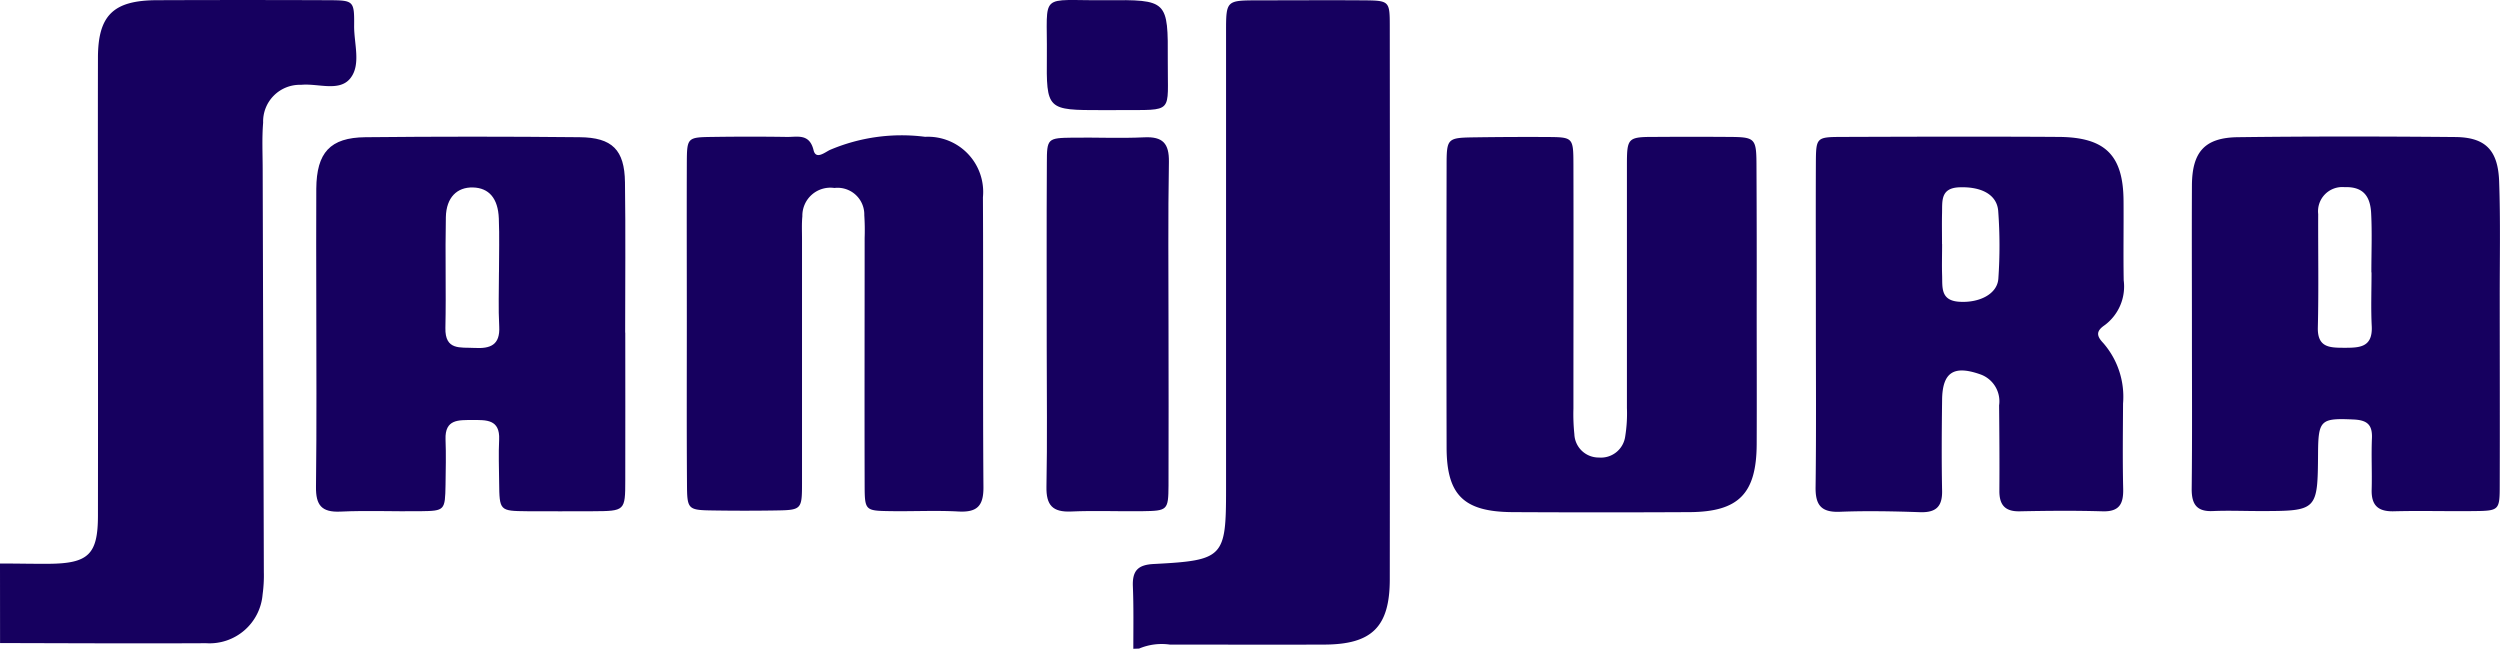 <svg xmlns="http://www.w3.org/2000/svg" width="92.804" height="24.084" viewBox="0 0 92.804 24.084">
  <g id="Groupe_10967" data-name="Groupe 10967" transform="translate(-569 -7562)">
    <path id="Tracé_11123" data-name="Tracé 11123" d="M15.832-170.509c.6,0,1.2.015,1.805.011,1.481-.011,1.829-.348,1.831-1.788q.005-4.326,0-8.652c0-2.779-.006-5.557,0-8.336,0-1.586.571-2.14,2.189-2.146q3.186-.012,6.371,0c.934.005.959.023.95.951-.007.661.265,1.444-.144,1.952s-1.2.177-1.823.239a1.362,1.362,0,0,0-1.411,1.407c-.046.559-.019,1.125-.017,1.687q.021,7.491.043,14.983a5.191,5.191,0,0,1-.046.842,1.976,1.976,0,0,1-2.1,1.809c-2.549.013-5.1,0-7.646-.006Z" transform="translate(553.168 7753.427)" fill="#16005f"/>
    <path id="Tracé_11124" data-name="Tracé 11124" d="M114.784-167.331c0-.774.014-1.548-.017-2.32-.022-.571.179-.8.785-.828,2.585-.134,2.674-.247,2.674-2.764q0-8.492,0-16.984c0-1.167.008-1.171,1.162-1.176,1.31,0,2.619-.009,3.928,0,.96.008.987.022.988.92q.01,10.285,0,20.571c0,1.781-.676,2.419-2.431,2.425-1.911.007-3.822,0-5.733,0a2.163,2.163,0,0,0-1.142.148Z" transform="translate(496.287 7753.415)" fill="#16005f"/>
    <path id="Tracé_11125" data-name="Tracé 11125" d="M54.9-172.22c0,1.827.005,3.653,0,5.48,0,1.145-.012,1.147-1.2,1.154-.813,0-1.626.007-2.439,0-1.03-.01-1.031-.015-1.043-1.08-.006-.527-.025-1.055,0-1.58.034-.754-.476-.728-.99-.726s-1.027-.038-1,.72c.022.561.007,1.124,0,1.686-.017.95-.026.967-.928.979-.99.014-1.981-.032-2.969.015-.707.033-.92-.241-.912-.919.029-2.318.011-4.636.011-6.955,0-1.37-.009-2.74,0-4.11.011-1.344.512-1.9,1.823-1.914q3.977-.041,7.953,0c1.21.01,1.667.471,1.683,1.671.026,1.861.007,3.723.007,5.585Zm-4.688-2.236c0-.668.021-1.336-.006-2-.029-.75-.369-1.133-.959-1.149s-.991.369-1.007,1.1c-.029,1.37.013,2.742-.017,4.112-.019.847.554.716,1.078.745.586.032.958-.1.92-.8C50.184-173.119,50.212-173.788,50.211-174.456Z" transform="translate(537.311 7746.564)" fill="#16005f"/>
    <path id="Tracé_11126" data-name="Tracé 11126" d="M207.253-172.2c0-1.829-.009-3.658,0-5.486.008-1.241.477-1.77,1.707-1.785,2.689-.034,5.379-.03,8.069-.006,1.113.01,1.586.481,1.628,1.643.051,1.44.021,2.883.022,4.325,0,2.321.008,4.642,0,6.963,0,.93-.025.943-.956.954-.991.012-1.982-.018-2.973.008-.593.015-.841-.227-.825-.807.018-.632-.017-1.267.01-1.9.021-.492-.161-.674-.667-.7-1.228-.057-1.324.009-1.333,1.239-.015,2.159-.015,2.159-2.191,2.159-.566,0-1.134-.024-1.7,0-.6.03-.8-.234-.8-.813C207.266-168.328,207.253-170.262,207.253-172.2Zm6.668-2.251h-.007c0-.736.03-1.474-.009-2.209-.037-.694-.361-.978-.991-.957a.9.9,0,0,0-.974,1c-.006,1.4.021,2.807-.013,4.208-.018.741.427.753.963.755.57,0,1.077,0,1.038-.8C213.894-173.113,213.92-173.781,213.92-174.447Z" transform="translate(443.115 7746.564)" fill="#16005f"/>
    <path id="Tracé_11127" data-name="Tracé 11127" d="M174.4-172.622c0-1.97-.008-3.939,0-5.909.006-.927.024-.945.958-.949,2.69-.009,5.381-.018,8.07,0,1.722.014,2.381.688,2.393,2.365.008.985-.011,1.97.006,2.954a1.79,1.79,0,0,1-.706,1.669c-.312.213-.317.388-.055.661a3.034,3.034,0,0,1,.737,2.246c-.005,1.055-.02,2.111.005,3.165.013.554-.135.857-.765.838-1.026-.03-2.053-.021-3.079,0-.553.01-.756-.247-.752-.768.008-1.055,0-2.11-.01-3.165a1.061,1.061,0,0,0-.716-1.158c-.97-.336-1.389-.07-1.4.956-.014,1.125-.022,2.251,0,3.376.011.593-.236.811-.824.791-.99-.034-1.983-.054-2.972-.015-.715.028-.913-.27-.9-.938C174.416-168.542,174.4-170.583,174.4-172.622Zm4.686-2.88c0,.384-.012.768,0,1.151.017.441-.071.94.626.989.742.052,1.423-.278,1.462-.857a17.647,17.647,0,0,0-.005-2.509c-.047-.624-.643-.911-1.44-.882-.708.026-.633.509-.645.957C179.075-176.27,179.083-175.886,179.083-175.5Z" transform="translate(462.008 7746.563)" fill="#16005f"/>
    <path id="Tracé_11128" data-name="Tracé 11128" d="M153.672-173.124c0,1.687.007,3.375,0,5.062-.01,1.829-.672,2.5-2.48,2.514q-3.29.017-6.581,0c-1.814-.011-2.447-.631-2.45-2.4q-.011-5.221,0-10.442c0-1.049.02-1.055,1.069-1.071q1.327-.019,2.654-.012c.97.006.982.013.985,1.016.007,3.023,0,6.047,0,9.07a7.246,7.246,0,0,0,.035.947.9.9,0,0,0,.909.865.909.909,0,0,0,.979-.788,5.322,5.322,0,0,0,.063-1.049c0-2.988,0-5.977,0-8.965,0-1.094.012-1.1,1.126-1.1q1.273-.008,2.547,0c1.131.006,1.134.009,1.137,1.186Q153.677-175.708,153.672-173.124Z" transform="translate(480.539 7746.559)" fill="#16005f"/>
    <path id="Tracé_11129" data-name="Tracé 11129" d="M75.808-172.664c0-1.969-.007-3.938,0-5.907.005-.931.022-.94.95-.953s1.84-.014,2.76,0c.392.007.842-.14.995.493.088.364.419.078.61-.012a6.8,6.8,0,0,1,3.532-.485,2.049,2.049,0,0,1,2.145,2.243c.018,3.587-.008,7.174.019,10.76.005.694-.23.943-.924.906-.847-.046-1.7,0-2.547-.014-.92-.014-.936-.024-.939-.965-.008-3.059,0-6.119,0-9.178a8.32,8.32,0,0,0-.013-.843.991.991,0,0,0-1.109-1.01,1.039,1.039,0,0,0-1.19,1.048c-.027.279-.013.562-.013.843,0,3.024,0,6.048,0,9.072,0,.986-.02.994-1.017,1.009q-1.114.017-2.229,0c-1-.013-1.019-.021-1.024-1C75.8-168.655,75.808-170.66,75.808-172.664Z" transform="translate(518.688 7746.607)" fill="#16005f"/>
    <path id="Tracé_11130" data-name="Tracé 11130" d="M111.746-172.412c0,1.967.009,3.933,0,5.9-.006.919-.037.941-.962.954-.883.013-1.769-.028-2.65.012-.694.031-.932-.237-.919-.919.034-1.721.01-3.442.01-5.163,0-2.283-.008-4.566.005-6.848,0-.924.026-.935.962-.948.883-.012,1.769.03,2.65-.012.694-.034.929.228.919.913C111.725-176.487,111.746-174.45,111.746-172.412Z" transform="translate(500.631 7746.534)" fill="#16005f"/>
    <path id="Tracé_11131" data-name="Tracé 11131" d="M109.3-187.339c-2.062,0-2.077,0-2.058-2.026.023-2.4-.333-2.031,2.189-2.054,2.3-.021,2.311,0,2.3,2.252-.013,1.991.266,1.812-1.79,1.827C109.72-187.338,109.507-187.339,109.3-187.339Z" transform="translate(500.619 7753.427)" fill="#16005f"/>
  </g>
</svg>
